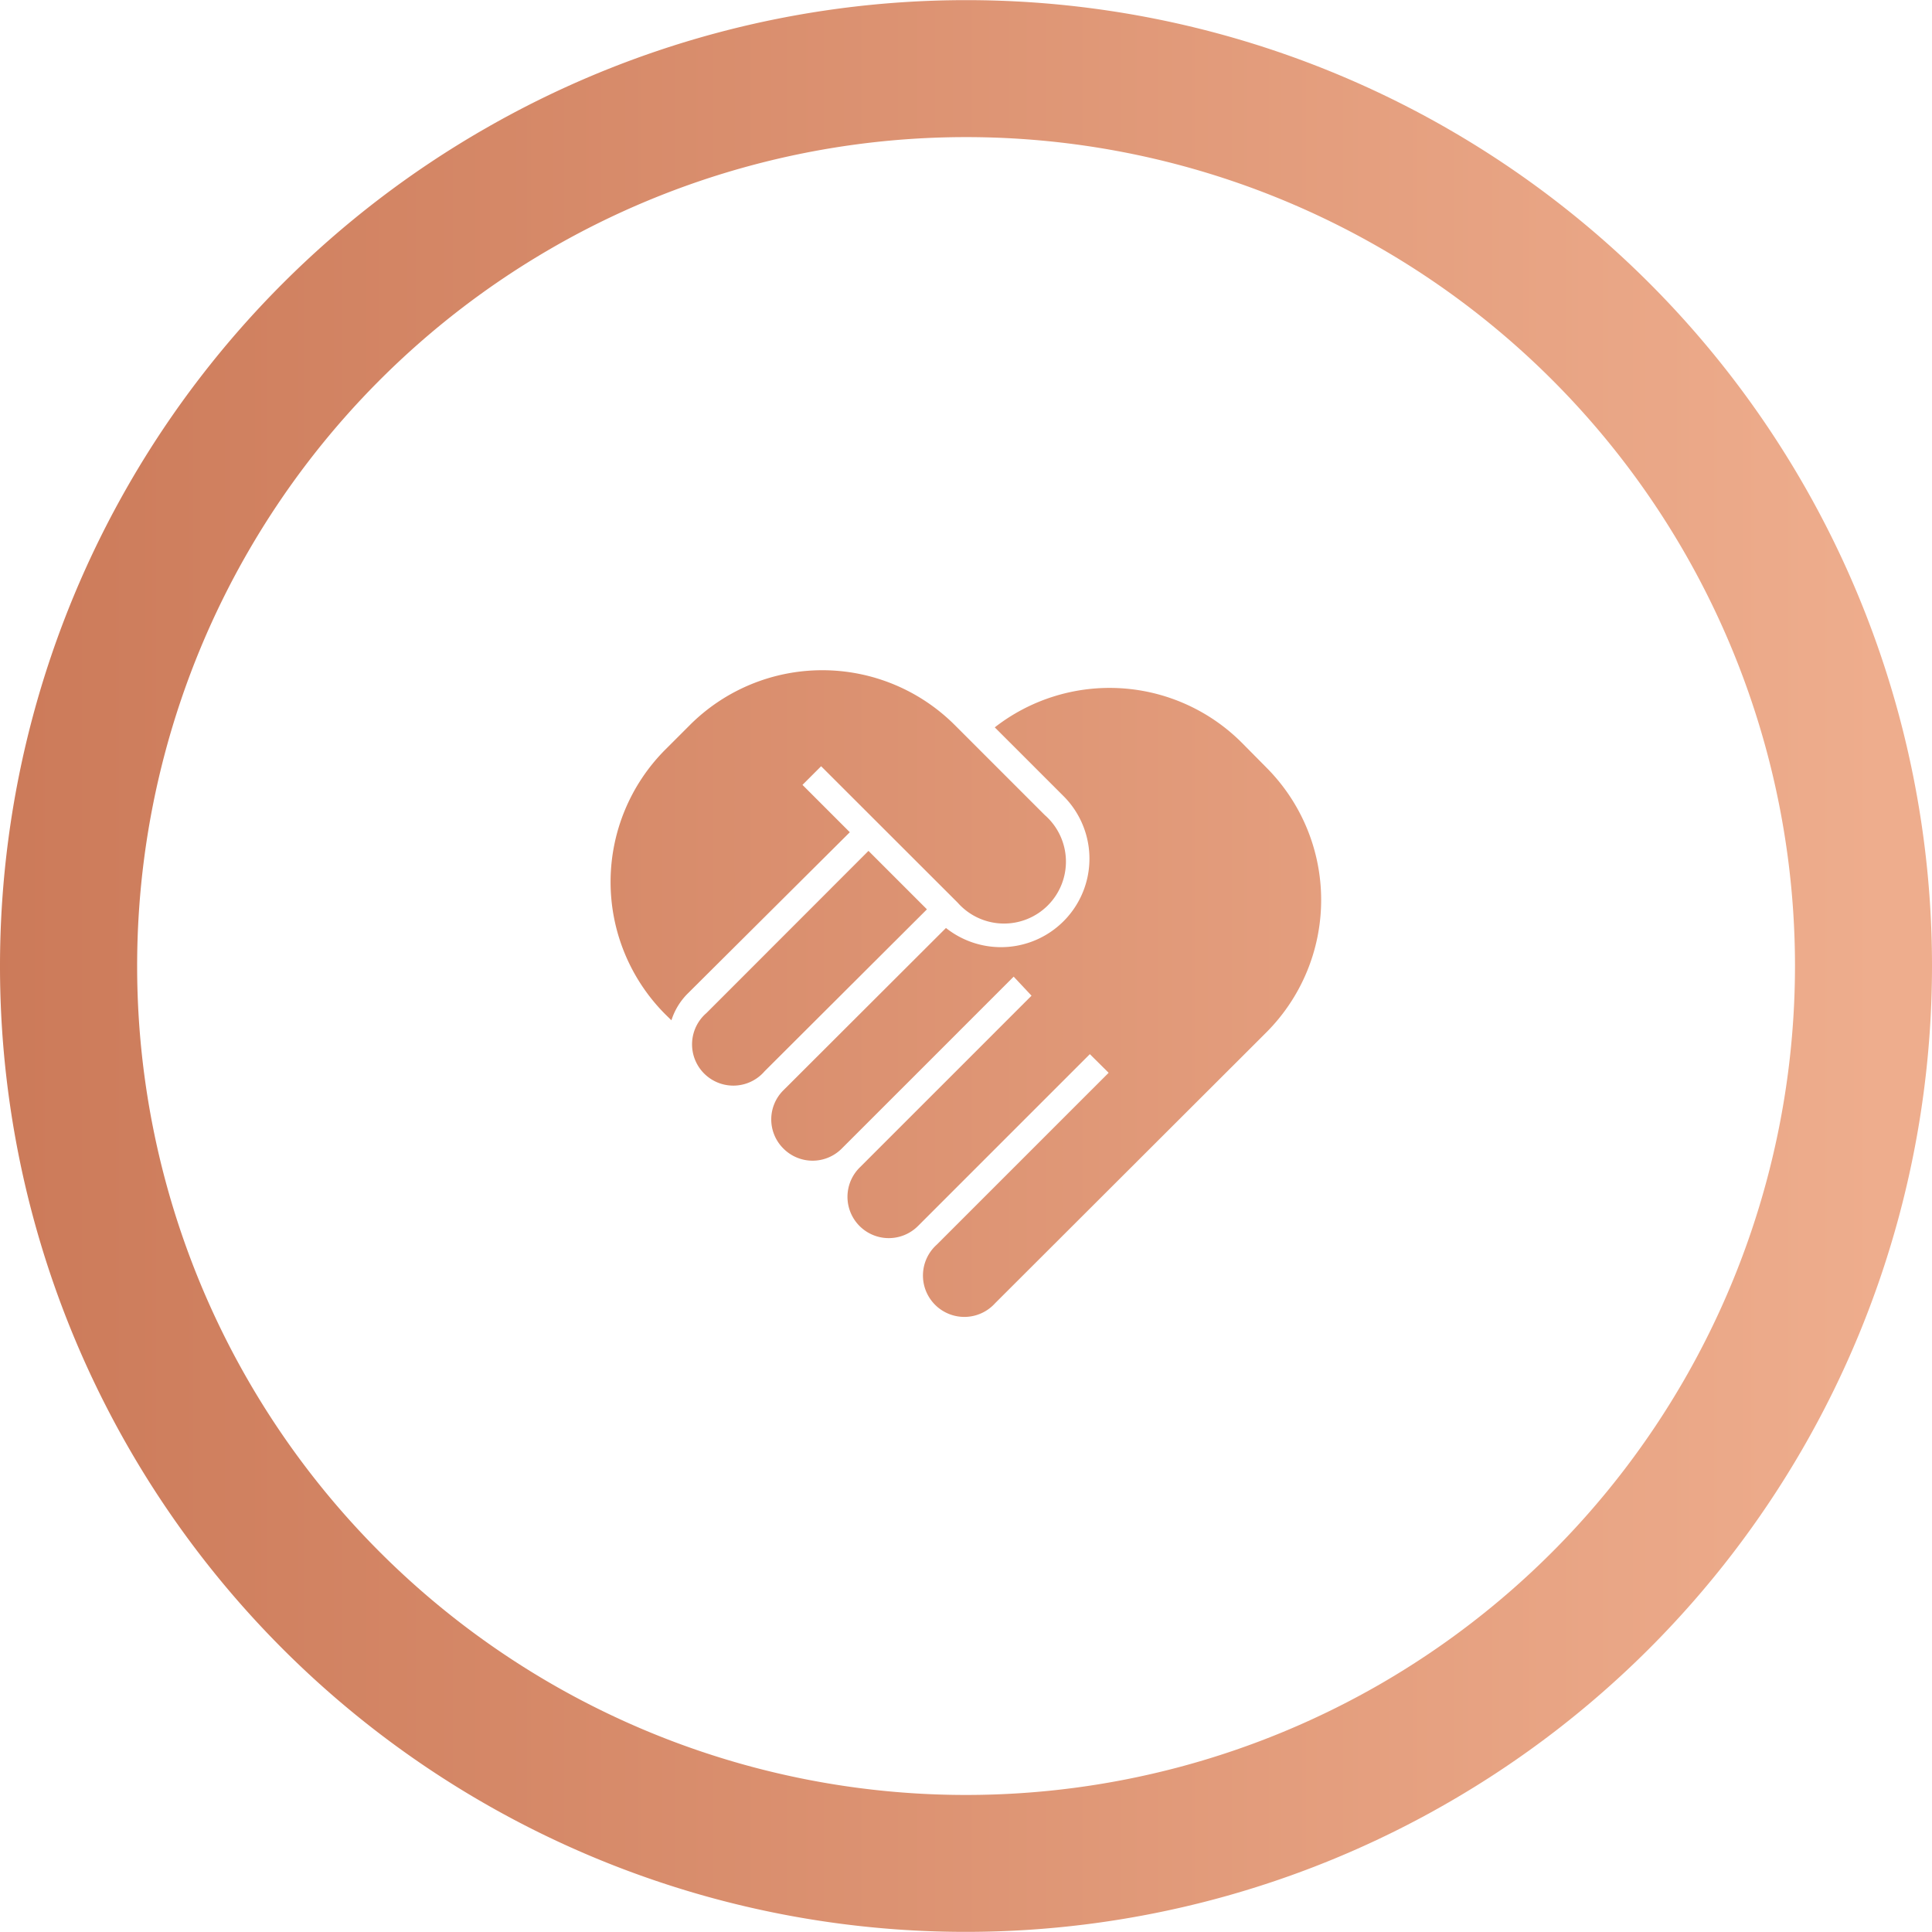 <svg id="Layer_1" data-name="Layer 1" xmlns="http://www.w3.org/2000/svg" xmlns:xlink="http://www.w3.org/1999/xlink" viewBox="0 0 146.09 146.09"><defs><style>.cls-1{fill:url(#linear-gradient);}.cls-2{fill:url(#linear-gradient-2);}.cls-3{fill:url(#linear-gradient-3);}.cls-4{fill:url(#linear-gradient-4);}</style><linearGradient id="linear-gradient" x1="-3.65" y1="73.14" x2="142.26" y2="73.14" gradientUnits="userSpaceOnUse"><stop offset="0" stop-color="#cb7958"/><stop offset="1" stop-color="#eead8d"/></linearGradient><linearGradient id="linear-gradient-2" x1="-3.65" y1="75.71" x2="142.26" y2="75.71" xlink:href="#linear-gradient"/><linearGradient id="linear-gradient-3" x1="-3.65" y1="63.92" x2="142.26" y2="63.92" xlink:href="#linear-gradient"/><linearGradient id="linear-gradient-4" x1="-3.65" y1="73.04" x2="142.26" y2="73.04" xlink:href="#linear-gradient"/></defs><title>OA Icons</title><path class="cls-1" d="M65.67,64.34,53.41,76.61A3.12,3.12,0,1,0,57.82,81L70.09,68.76Z"/><path class="cls-2" d="M93.89,56.15A14.13,14.13,0,0,0,75.22,55l5.24,5.24a6.69,6.69,0,0,1-8.93,9.93L59.24,82.44a3.1,3.1,0,0,0,0,4.41,3.11,3.11,0,0,0,4.41,0l13-13L78,75.29l-13,13a3.12,3.12,0,0,0,4.41,4.42l13-13,1.42,1.41-13,13a3.13,3.13,0,1,0,4.42,4.42L95.77,78.05a14.17,14.17,0,0,0,0-20Z"/><path class="cls-3" d="M60.68,59.35l1.41-1.41L72.42,68.26A4.68,4.68,0,1,0,79,61.63l-6.82-6.82a14.17,14.17,0,0,0-20,0l-1.88,1.88a14.17,14.17,0,0,0,0,20l.47.46a5,5,0,0,1,1.21-2L64.26,62.93Z"/><path class="cls-4" d="M109.57,9.79h0a73,73,0,0,0-73,0h0A73,73,0,0,0,0,73H0A73,73,0,0,0,36.52,136.3h0a73,73,0,0,0,73,0h0A73,73,0,0,0,146.09,73h0A73,73,0,0,0,109.57,9.79Zm-5.18,117.54A62.68,62.68,0,1,1,135.73,73,62.74,62.74,0,0,1,104.39,127.33Z"/><path class="cls-4" d="M102.39,22.22h0a58.71,58.71,0,0,0-58.69,0h0A58.68,58.68,0,0,0,14.36,73h0A58.68,58.68,0,0,0,43.7,123.87h0a58.71,58.71,0,0,0,58.69,0h0A58.68,58.68,0,0,0,131.73,73h0A58.68,58.68,0,0,0,102.39,22.22ZM97.18,79.46,76.72,99.92a5.1,5.1,0,0,1-8.66-4.4,5.16,5.16,0,0,1-.79.07,5.09,5.09,0,0,1-5-5.9,5,5,0,0,1-5.83-5.83A5,5,0,0,1,52,82.44a5,5,0,0,1-1.4-2.63l-1.69-1.69a16.18,16.18,0,0,1,0-22.85l1.88-1.88a16.18,16.18,0,0,1,22.85,0l.15.16A16.12,16.12,0,0,1,95.3,54.74l1.88,1.87A16.18,16.18,0,0,1,97.18,79.46Z"/></svg>